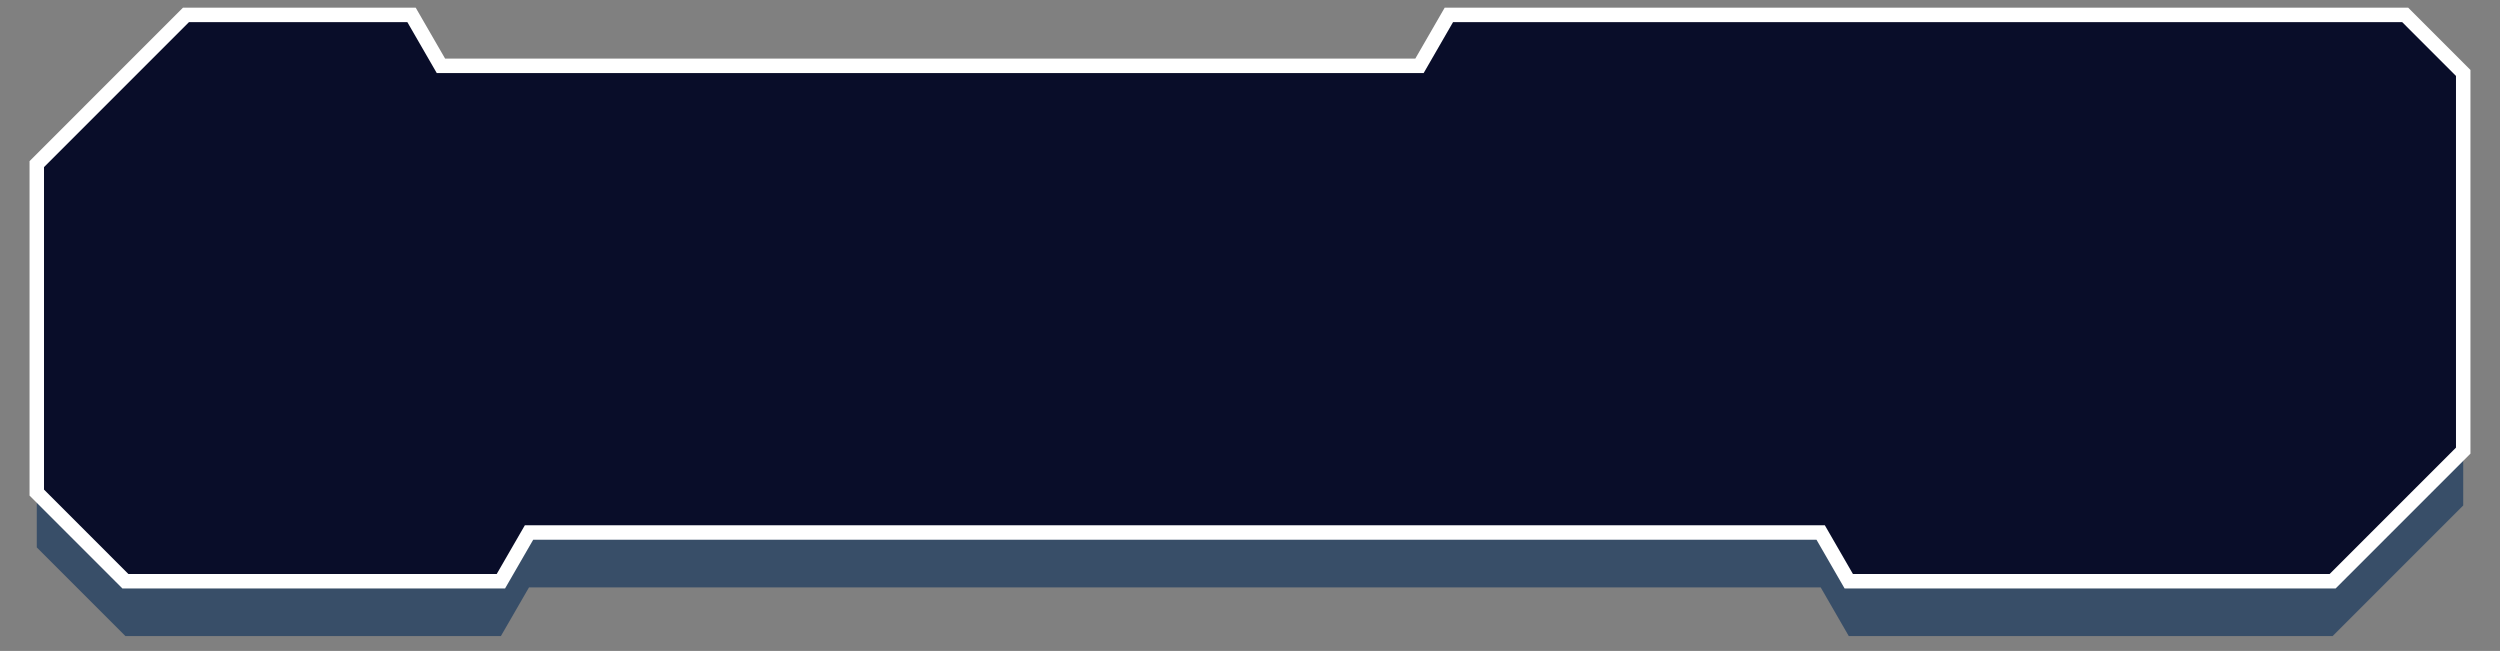 <?xml version="1.0" encoding="utf-8"?>
<!-- Generator: Adobe Illustrator 15.0.0, SVG Export Plug-In . SVG Version: 6.00 Build 0)  -->
<!DOCTYPE svg PUBLIC "-//W3C//DTD SVG 1.1//EN" "http://www.w3.org/Graphics/SVG/1.1/DTD/svg11.dtd">
<svg version="1.1" id="Capa_1" xmlns="http://www.w3.org/2000/svg" xmlns:xlink="http://www.w3.org/1999/xlink" x="0px" y="0px"
	 width="172.892px" height="45.018px" viewBox="0 0 172.892 45.018" enable-background="new 0 0 172.892 45.018"
	 xml:space="preserve">
<rect x="0" y="0" width="172.892" height="45.018" fill="#808080" stroke="none"/>
<g>
	<polygon fill="#384E68" points="170.348,34.957 170.348,8.836 166.336,4.823 100.199,4.823 98.166,8.347 30.495,8.347 28.46,4.823 
		12.861,4.823 2.543,15.143 2.543,37.857 8.672,43.988 34.64,43.988 36.585,40.621 125.912,40.621 127.855,43.988 161.316,43.988 	
		"/>
	<polygon fill="#090D29" stroke="#FFFFFF" stroke-miterlimit="10" points="170.348,31.164 170.348,5.044 166.336,1.031 
		100.199,1.031 98.166,4.555 30.495,4.555 28.46,1.031 12.861,1.031 2.543,11.351 2.543,34.065 8.672,40.196 34.64,40.196 
		36.585,36.828 125.912,36.828 127.855,40.196 161.316,40.196 	"/>
</g>
</svg>
